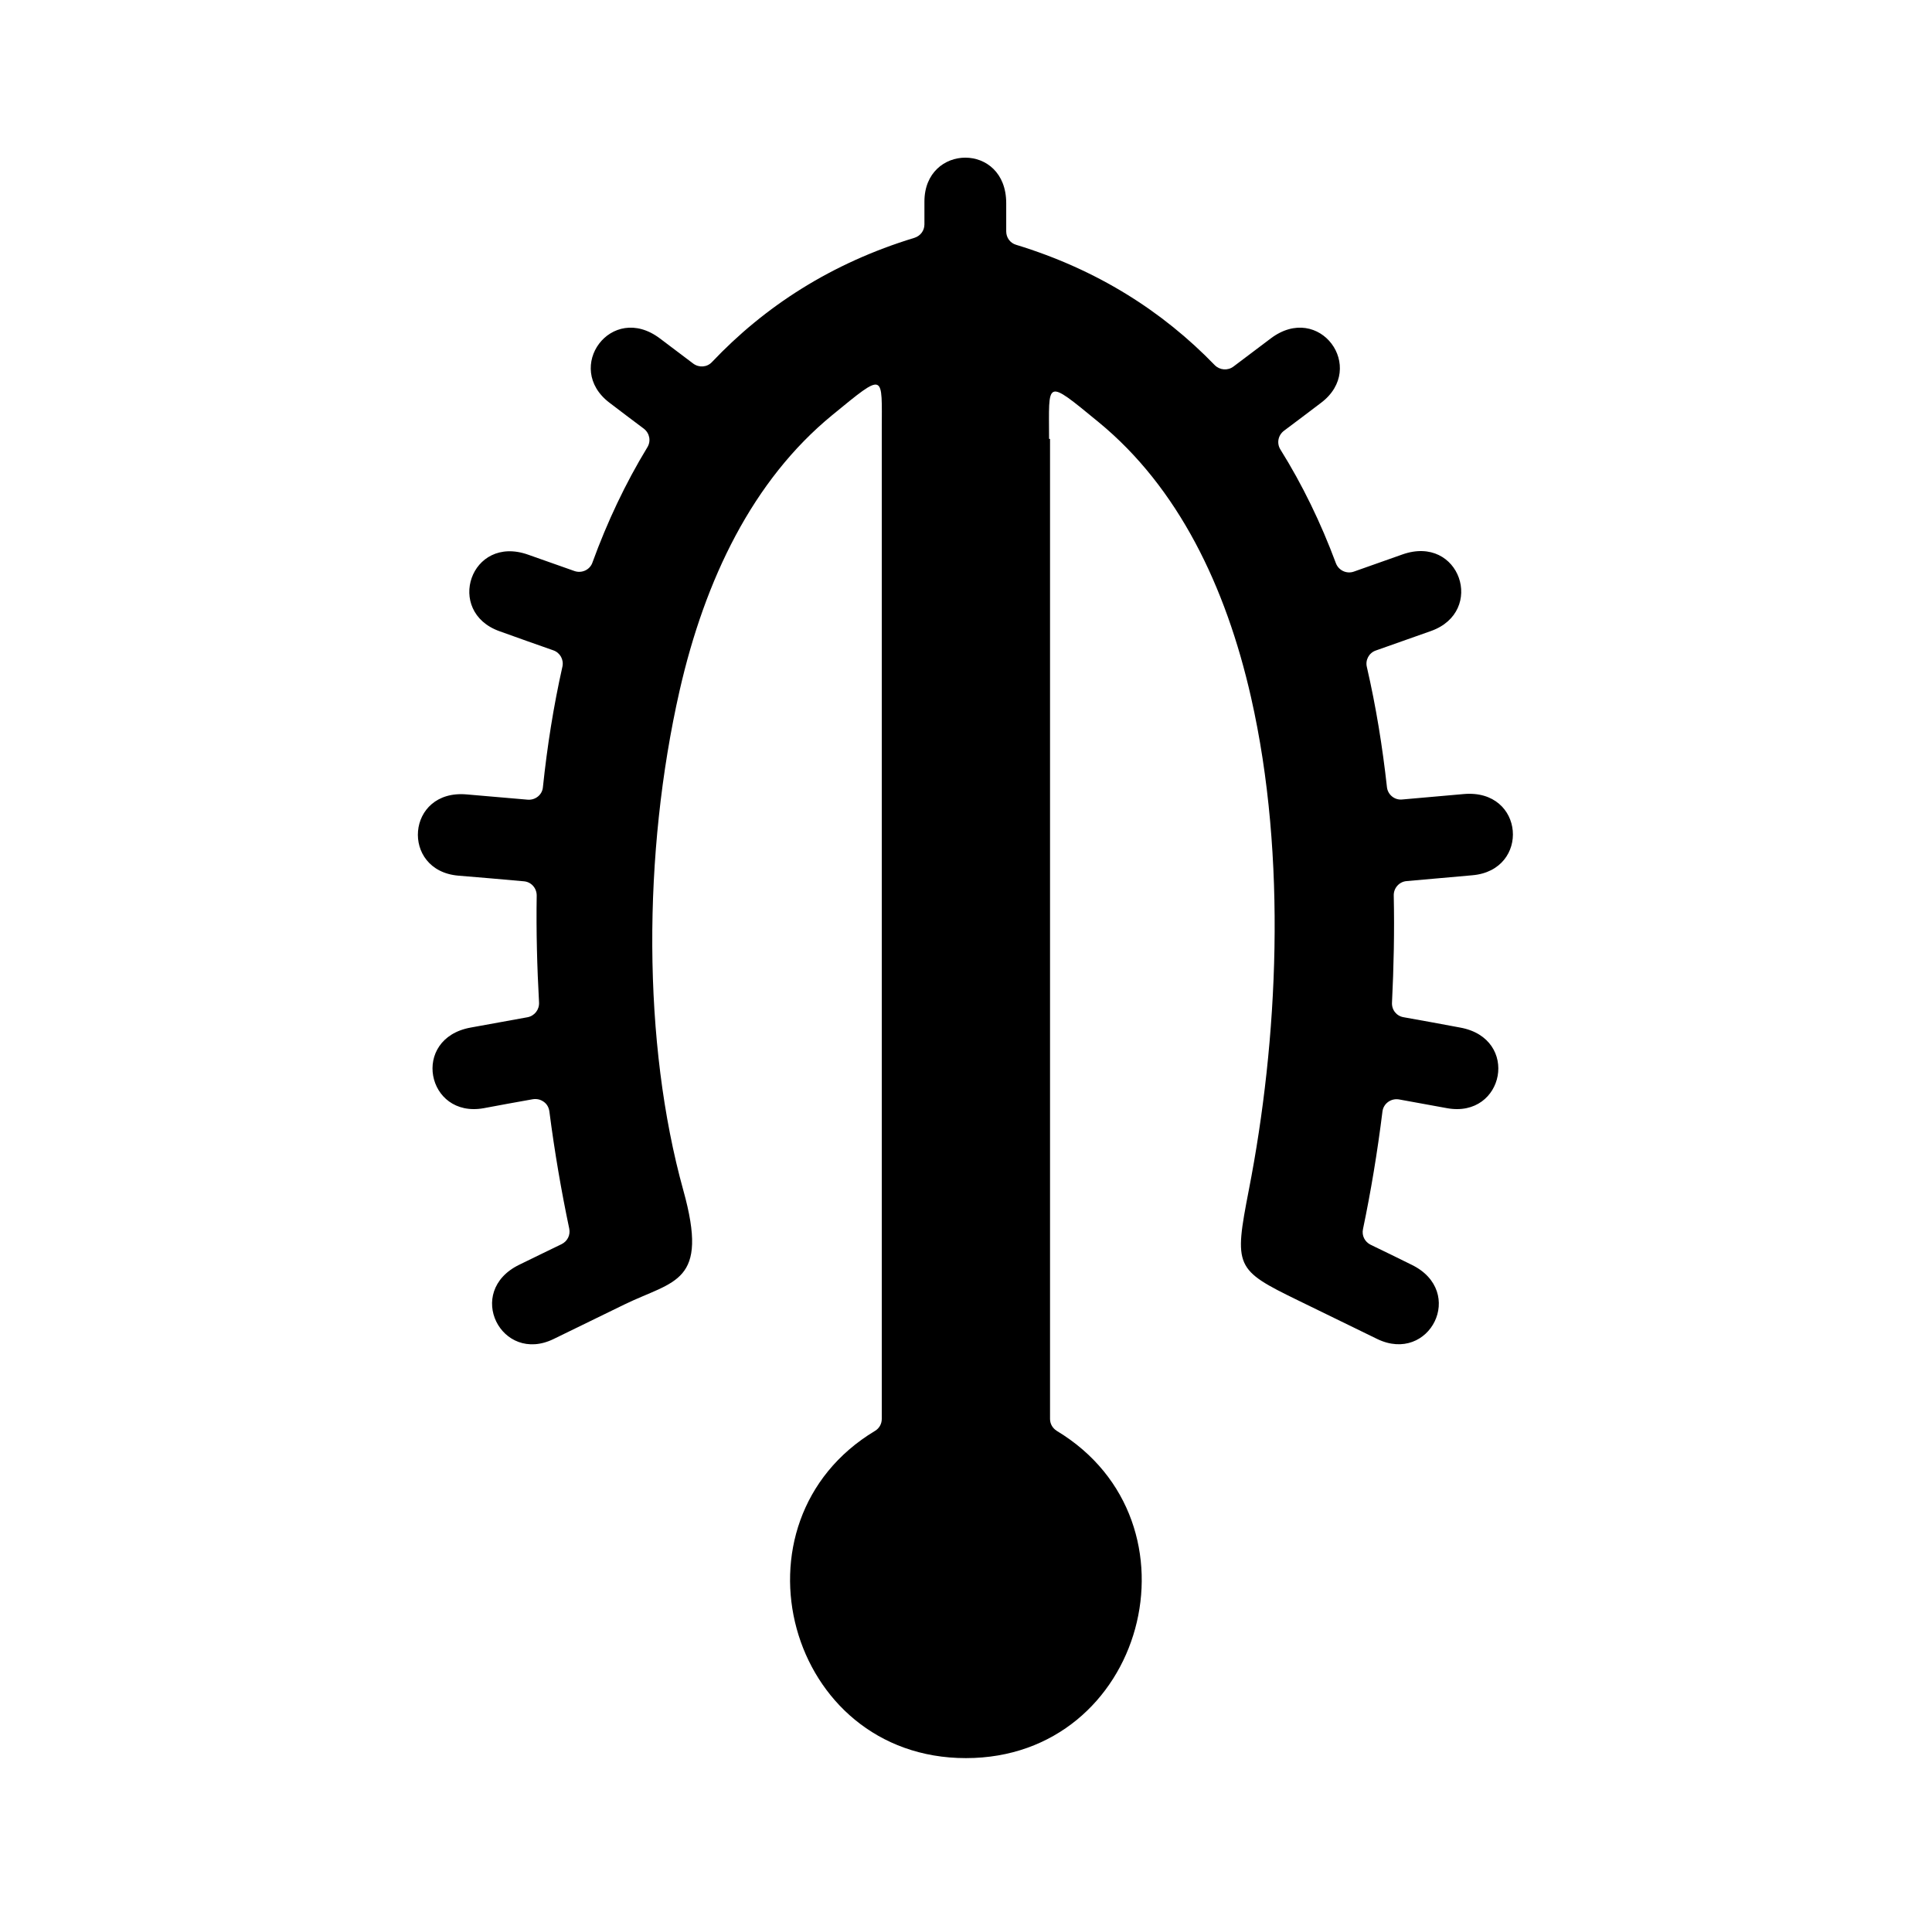 <svg id='diu_cuivre' xmlns='http://www.w3.org/2000/svg' viewBox='0 0 99.21 98.39'><defs><style>.b{fill-rule:evenodd;}</style></defs><path class='b' d='M53.92,22.54v50.31c0,.26,.13,.48,.35,.62,7.76,4.68,4.52,16.8-4.67,16.8s-12.43-12.13-4.67-16.8c.22-.13,.35-.36,.35-.62V22.12c0-2.96,.21-3.06-2.54-.81-4.09,3.35-6.54,8.44-7.84,14.14-1.9,8.36-1.91,18.11,.19,25.67,1.33,4.78-.46,4.61-3.03,5.86-1.21,.59-2.42,1.18-3.63,1.77-2.68,1.31-4.59-2.43-1.77-3.81,.72-.35,1.45-.71,2.18-1.06,.3-.15,.46-.47,.39-.8-.4-1.9-.75-3.92-1.02-6.02-.03-.2-.12-.37-.29-.49-.17-.12-.35-.16-.56-.13-.84,.15-1.68,.3-2.52,.46-2.94,.53-3.76-3.58-.67-4.14,.97-.18,1.95-.35,2.92-.53,.36-.07,.61-.39,.59-.76-.1-1.81-.15-3.65-.12-5.49,0-.38-.28-.7-.66-.73-1.12-.1-2.25-.2-3.37-.29-2.97-.26-2.68-4.45,.44-4.17,1.04,.09,2.09,.18,3.13,.27,.39,.03,.75-.25,.78-.65,.22-2.09,.54-4.13,1-6.18,.08-.36-.12-.72-.47-.84-.92-.32-1.84-.65-2.76-.98-2.81-1-1.49-4.98,1.47-3.93,.79,.28,1.58,.56,2.38,.84,.37,.13,.79-.06,.92-.43,.76-2.09,1.7-4.08,2.82-5.92,.2-.32,.12-.73-.18-.96-.59-.44-1.17-.88-1.76-1.33-2.38-1.8,.09-5.19,2.59-3.3,.57,.43,1.14,.86,1.71,1.29,.3,.22,.71,.19,.96-.08,2.71-2.86,6.13-5.08,10.4-6.38,.31-.1,.51-.37,.51-.69v-1.17c0-2.98,4.2-3.06,4.2,.08v1.45c0,.32,.2,.6,.51,.69,4.16,1.27,7.52,3.41,10.2,6.18,.26,.26,.67,.29,.96,.07,.64-.48,1.27-.96,1.91-1.44,2.5-1.89,4.97,1.5,2.59,3.3-.63,.48-1.27,.96-1.91,1.44-.3,.23-.38,.64-.18,.96,1.13,1.81,2.08,3.77,2.85,5.84,.14,.37,.55,.56,.92,.43l2.49-.88c2.96-1.05,4.29,2.93,1.47,3.93-.94,.33-1.89,.67-2.83,1-.35,.12-.55,.49-.46,.85,.47,2.04,.8,4.08,1.03,6.16,.04,.39,.39,.68,.78,.64,1.06-.09,2.11-.19,3.17-.28,3.13-.27,3.42,3.91,.44,4.17-1.13,.1-2.25,.2-3.38,.3-.38,.03-.67,.36-.66,.74,.04,1.84,0,3.68-.09,5.5-.02,.37,.23,.69,.6,.75,.97,.17,1.93,.35,2.9,.53,3.09,.56,2.27,4.67-.67,4.14-.82-.15-1.65-.3-2.47-.45-.41-.07-.8,.21-.85,.62-.26,2.1-.6,4.13-1,6.04-.07,.33,.09,.65,.39,.8,.7,.34,1.41,.68,2.11,1.03,2.82,1.38,.92,5.11-1.77,3.81-1.35-.66-2.71-1.32-4.06-1.98-3.24-1.58-3.3-1.71-2.53-5.68,1.49-7.63,1.98-17.06,.11-25.29-1.29-5.69-3.74-10.77-7.82-14.12-2.79-2.29-2.55-2.15-2.55,.85h0Z'/></svg>